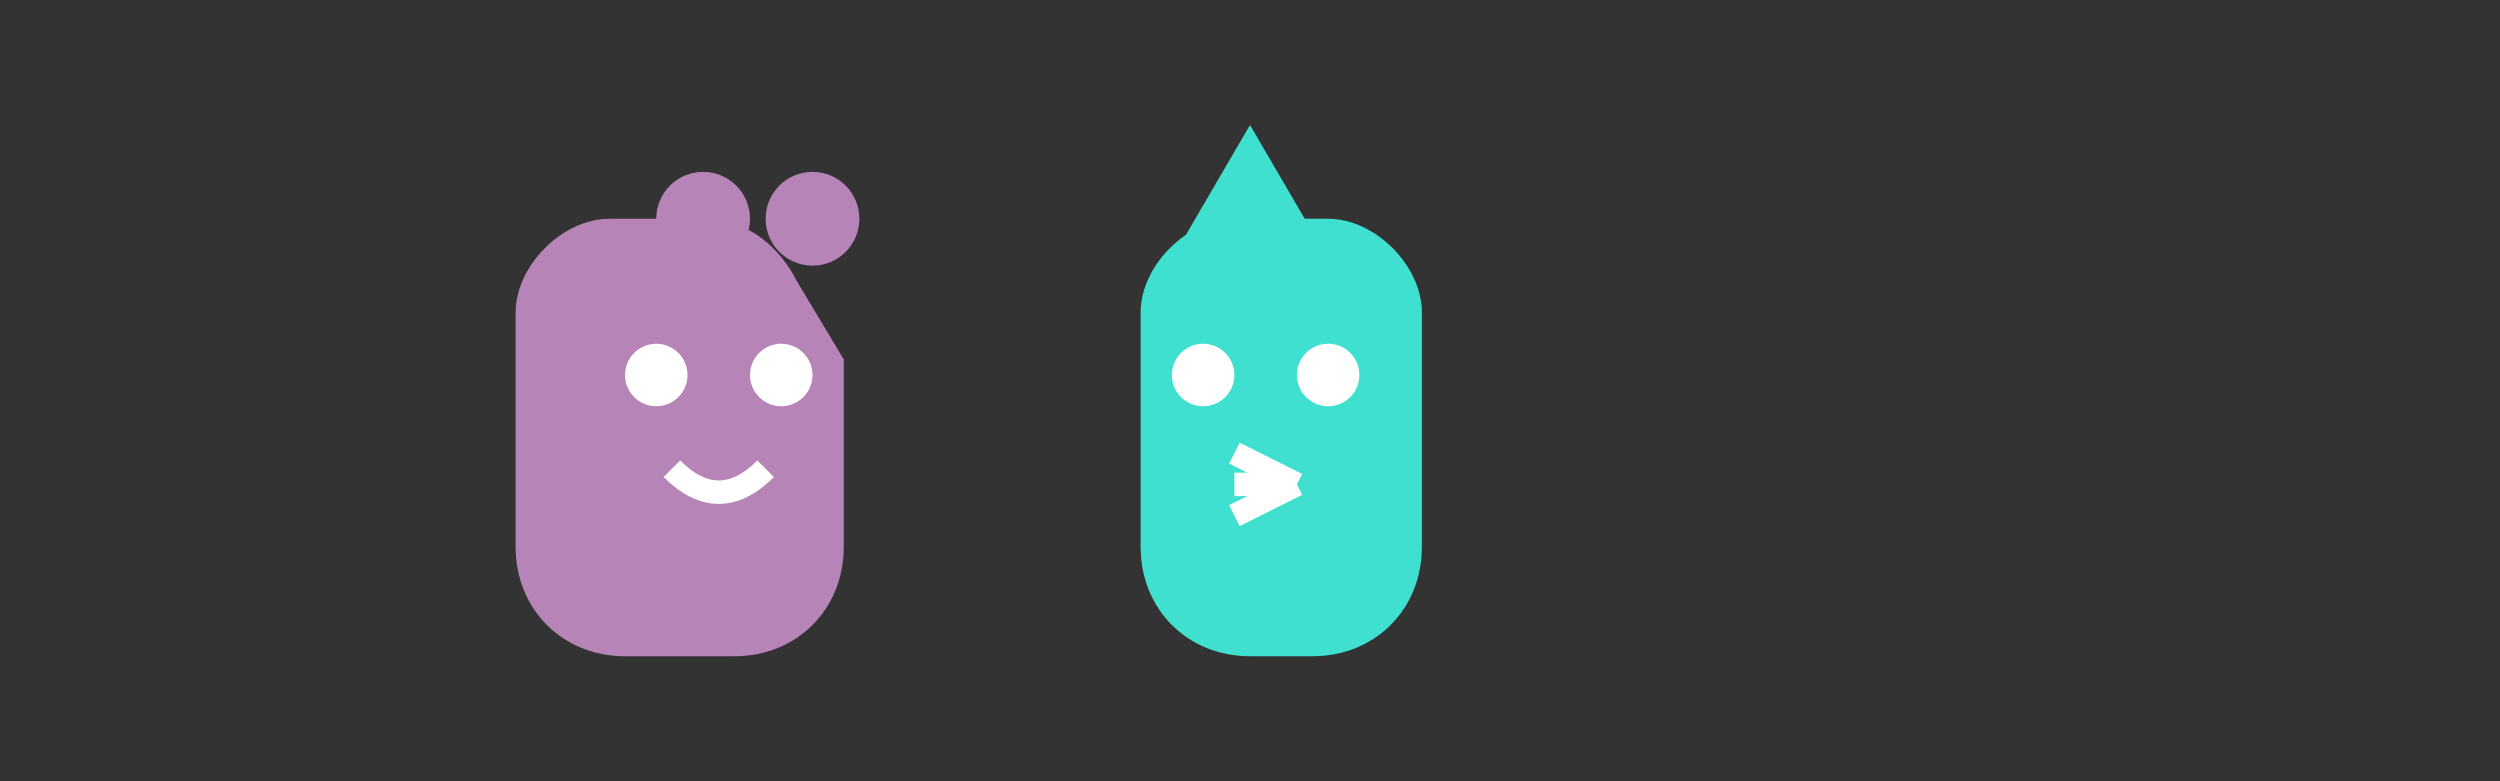 <?xml version="1.0" encoding="UTF-8"?>
<svg width="160" height="50" viewBox="0 0 160 50" fill="none" xmlns="http://www.w3.org/2000/svg">
    <rect x="0" y="0" width="160" height="50" fill="#333333" stroke="none"/>
    <!-- Dog Silhouette -->
    <path d="M40 42c-4 0-7-3-7-7V20c0-3 3-6 6-6h6c3 0 5 2 6 4l3 5v12c0 4-3 7-7 7h-7z" fill="#B784B7"/>
    <circle cx="45" cy="14" r="3" fill="#B784B7"/> <!-- Dog ear -->
    <circle cx="52" cy="14" r="3" fill="#B784B7"/> <!-- Dog ear -->
    <circle cx="42" cy="24" r="2" fill="white"/> <!-- Dog eye -->
    <circle cx="50" cy="24" r="2" fill="white"/> <!-- Dog eye -->
    <path d="M43 30c2 2 4 2 6 0" stroke="white" stroke-width="1.5" fill="none"/> <!-- Dog smile -->
    
    <!-- Cat Silhouette -->
    <path d="M80 42c-4 0-7-3-7-7V20c0-3 3-6 6-6h6c3 0 6 3 6 6v15c0 4-3 7-7 7h-4z" fill="#40E0D0"/>
    <path d="M73 20l7-12 7 12" fill="#40E0D0"/> <!-- Cat ears -->
    <circle cx="77" cy="24" r="2" fill="white"/> <!-- Cat eye -->
    <circle cx="85" cy="24" r="2" fill="white"/> <!-- Cat eye -->
    <path d="M79 29l4 2" stroke="white" stroke-width="1.5"/> <!-- Cat whisker -->
    <path d="M79 31l4 0" stroke="white" stroke-width="1.5"/> <!-- Cat whisker -->
    <path d="M79 33l4 -2" stroke="white" stroke-width="1.5"/> <!-- Cat whisker -->
</svg>
